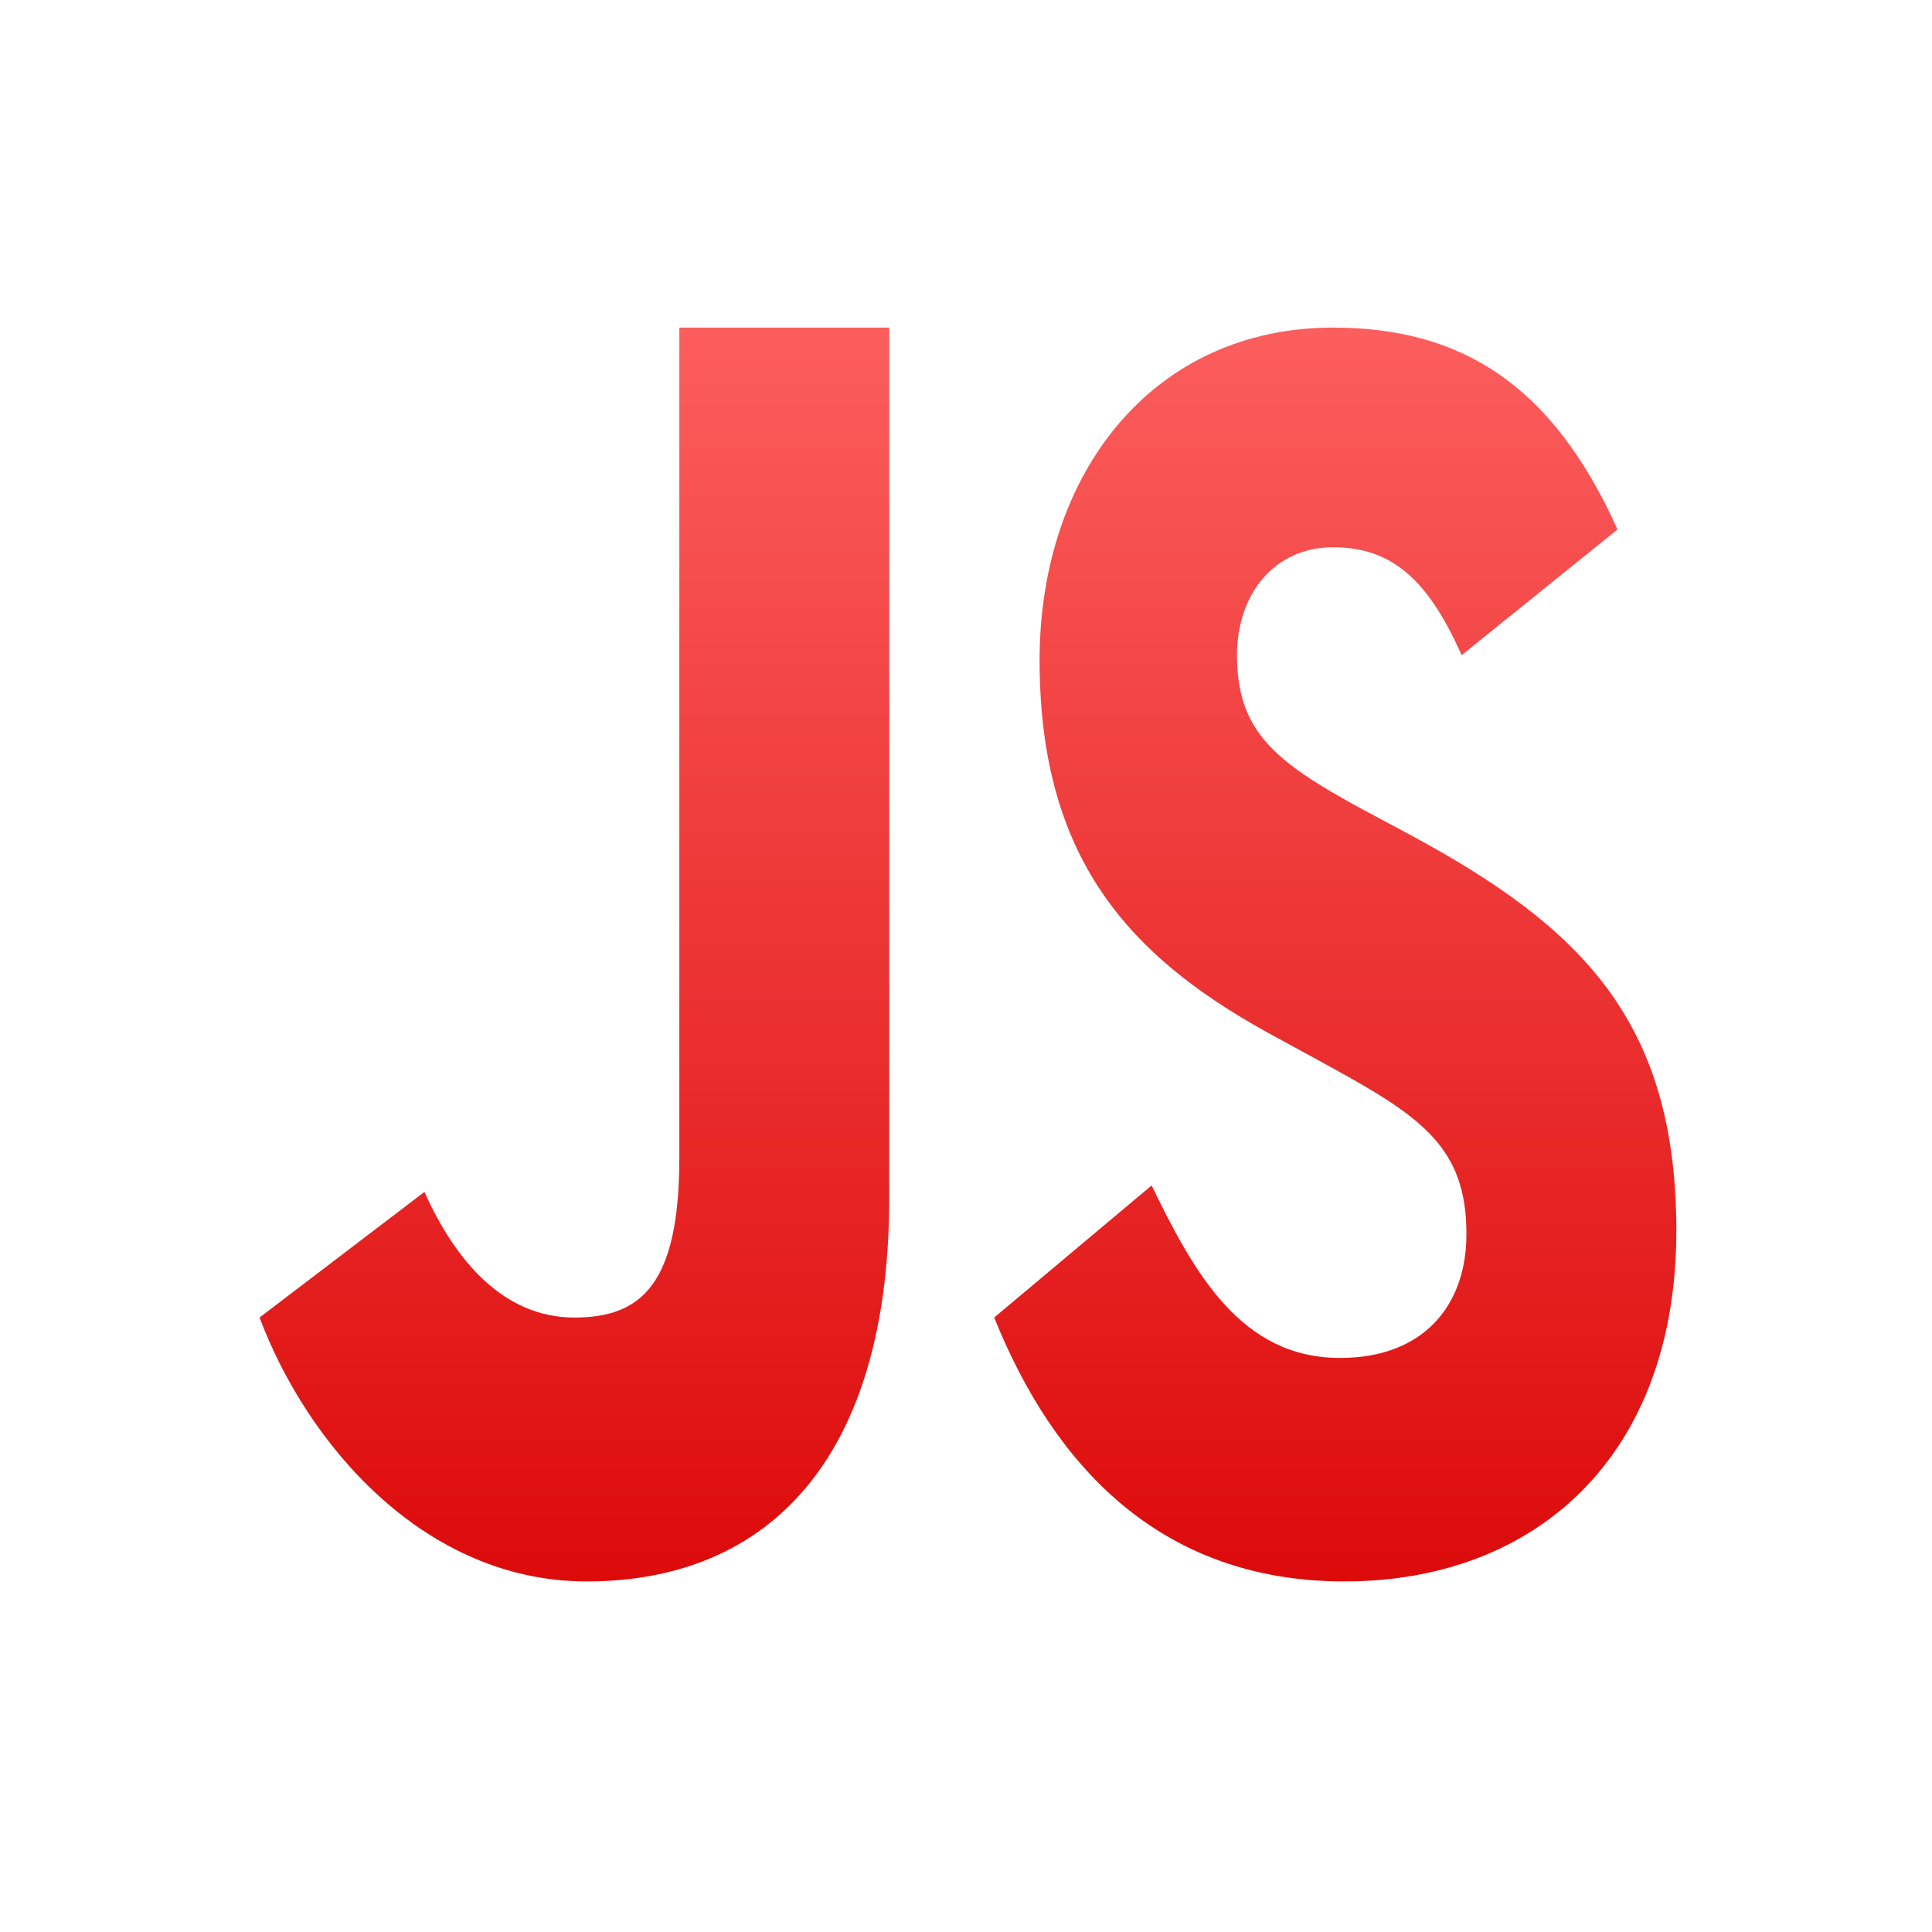 <svg xmlns="http://www.w3.org/2000/svg" xmlns:xlink="http://www.w3.org/1999/xlink" width="64" height="64" viewBox="0 0 64 64" version="1.1">
<defs>
<linearGradient id="linear0" gradientUnits="userSpaceOnUse" x1="0" y1="0" x2="0" y2="1" gradientTransform="matrix(64,0,0,51.203,0,6.398)">
<stop offset="0" style="stop-color:#ff6666;stop-opacity:1;"/>
<stop offset="1" style="stop-color:#d90000;stop-opacity:1;"/>
</linearGradient>
</defs>
<g id="surface1">
<path style=" stroke:none;fill-rule:evenodd;fill:url(#linear0);" d="M 22.504 10.852 L 22.504 38.344 C 22.504 42.559 21.238 43.645 19.027 43.645 C 16.719 43.645 15.117 41.832 14.059 39.484 L 8.598 43.645 C 10.18 47.855 14.059 52.387 19.434 52.387 C 25.383 52.387 29.457 48.41 29.457 39.672 L 29.457 10.852 Z M 44.156 10.852 C 38.23 10.852 34.438 15.621 34.438 21.875 C 34.438 28.664 37.617 31.875 42.41 34.434 L 44.062 35.336 C 47.09 37 48.578 38.016 48.578 40.875 C 48.578 43.262 47.141 44.984 44.391 44.984 C 41.117 44.984 39.566 42.188 38.148 39.27 L 32.934 43.645 C 34.883 48.484 38.383 52.387 44.539 52.387 C 50.844 52.387 55.531 48.27 55.531 40.766 C 55.531 33.797 52.355 30.699 46.715 27.656 L 45.059 26.77 C 42.211 25.215 40.977 24.207 40.977 21.703 C 40.977 19.68 42.215 18.129 44.156 18.129 C 46.062 18.129 47.285 19.145 48.418 21.703 L 53.582 17.539 C 51.406 12.699 48.367 10.852 44.156 10.852 Z M 44.156 10.852 "/>
</g>
</svg>
